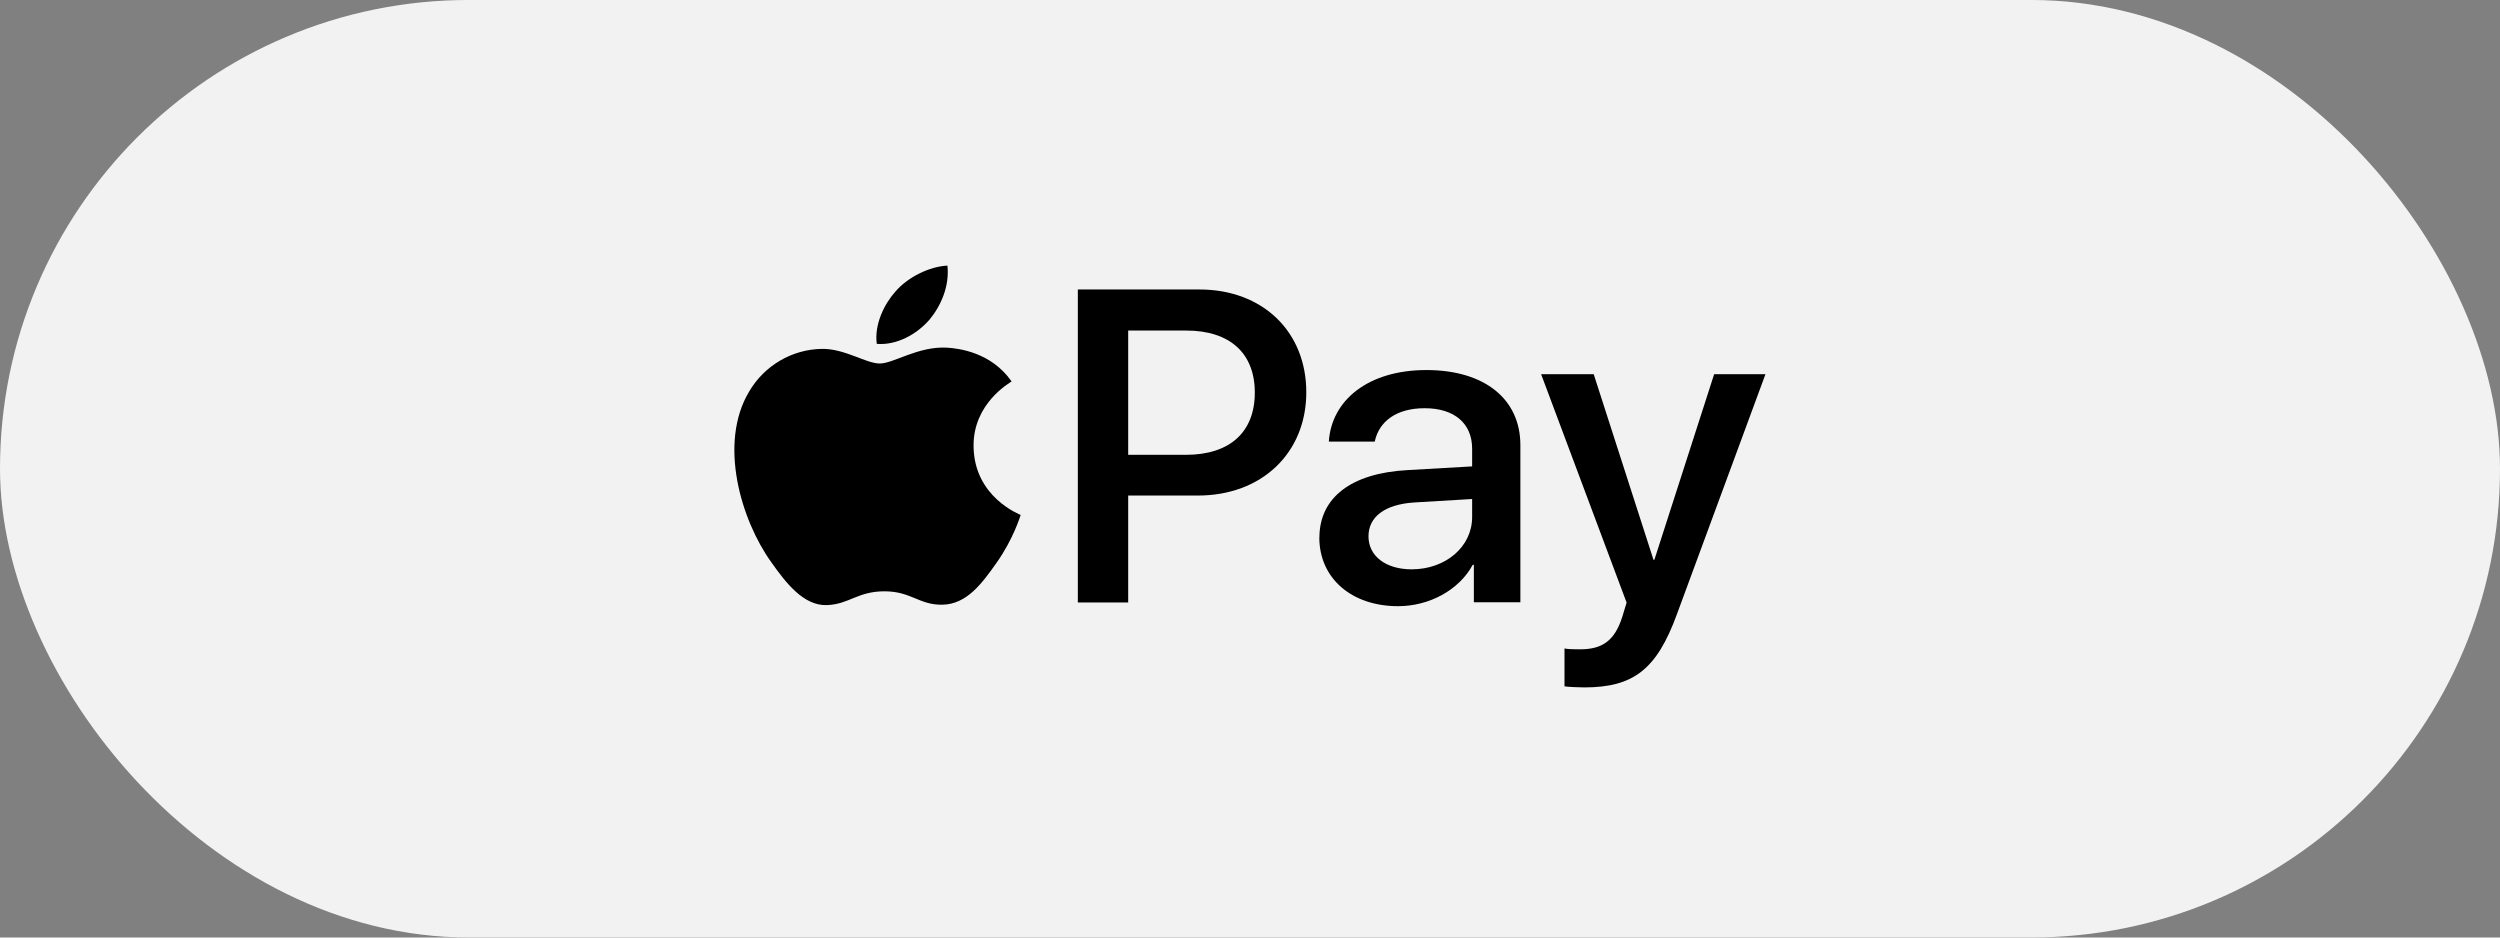 <svg width="160" height="60" viewBox="0 0 160 60" fill="none" xmlns="http://www.w3.org/2000/svg">
<rect x="0" y="0" width="160" height="60" fill="#808080" stroke="none"/>
<rect y="-0.001" width="160" height="60" rx="30" fill="#F2F2F2"/>
<path d="M59.468 20.484C60.247 19.548 60.773 18.289 60.636 16.999C59.501 17.052 58.108 17.724 57.308 18.659C56.584 19.463 55.948 20.775 56.113 22.007C57.39 22.112 58.668 21.393 59.468 20.479" fill="black"/>
<path d="M60.62 22.25C58.766 22.144 57.187 23.265 56.305 23.265C55.422 23.265 54.062 22.303 52.599 22.329C50.691 22.356 48.92 23.397 47.949 25.052C45.959 28.363 47.423 33.275 49.358 35.977C50.301 37.31 51.431 38.78 52.927 38.727C54.336 38.674 54.89 37.844 56.606 37.844C58.322 37.844 58.821 38.727 60.312 38.701C61.864 38.674 62.829 37.363 63.772 36.03C64.852 34.507 65.291 33.043 65.324 32.958C65.296 32.931 62.336 31.837 62.308 28.553C62.281 25.803 64.633 24.497 64.743 24.413C63.416 22.52 61.338 22.303 60.62 22.25Z" fill="black"/>
<path d="M76.766 18.527C80.796 18.527 83.603 21.208 83.603 25.105C83.603 29.002 80.741 31.715 76.667 31.715H72.204V38.558H68.981V18.527H76.766ZM72.204 29.108H75.905C78.712 29.108 80.308 27.649 80.308 25.126C80.308 22.604 78.712 21.155 75.916 21.155H72.204V29.108Z" fill="black"/>
<path d="M84.442 34.407C84.442 31.853 86.47 30.282 90.072 30.087L94.217 29.849V28.722C94.217 27.099 93.082 26.126 91.18 26.126C89.382 26.126 88.258 26.956 87.984 28.262H85.045C85.215 25.623 87.55 23.683 91.29 23.683C95.029 23.683 97.304 25.555 97.304 28.484V38.547H94.327V36.146H94.256C93.379 37.77 91.465 38.796 89.475 38.796C86.509 38.796 84.436 37.019 84.436 34.396L84.442 34.407ZM94.217 33.09V31.937L90.489 32.159C88.63 32.286 87.583 33.074 87.583 34.327C87.583 35.581 88.68 36.437 90.347 36.437C92.518 36.437 94.217 34.994 94.217 33.09Z" fill="black"/>
<path d="M100.128 43.93V41.503C100.358 41.556 100.873 41.556 101.136 41.556C102.578 41.556 103.351 40.974 103.828 39.472C103.828 39.446 104.103 38.584 104.103 38.568L98.631 23.947H101.997L105.824 35.829H105.879L109.706 23.947H112.99L107.321 39.314C106.027 42.857 104.53 43.994 101.389 43.994C101.131 43.994 100.352 43.967 100.122 43.925L100.128 43.93Z" fill="black"/>
</svg>
